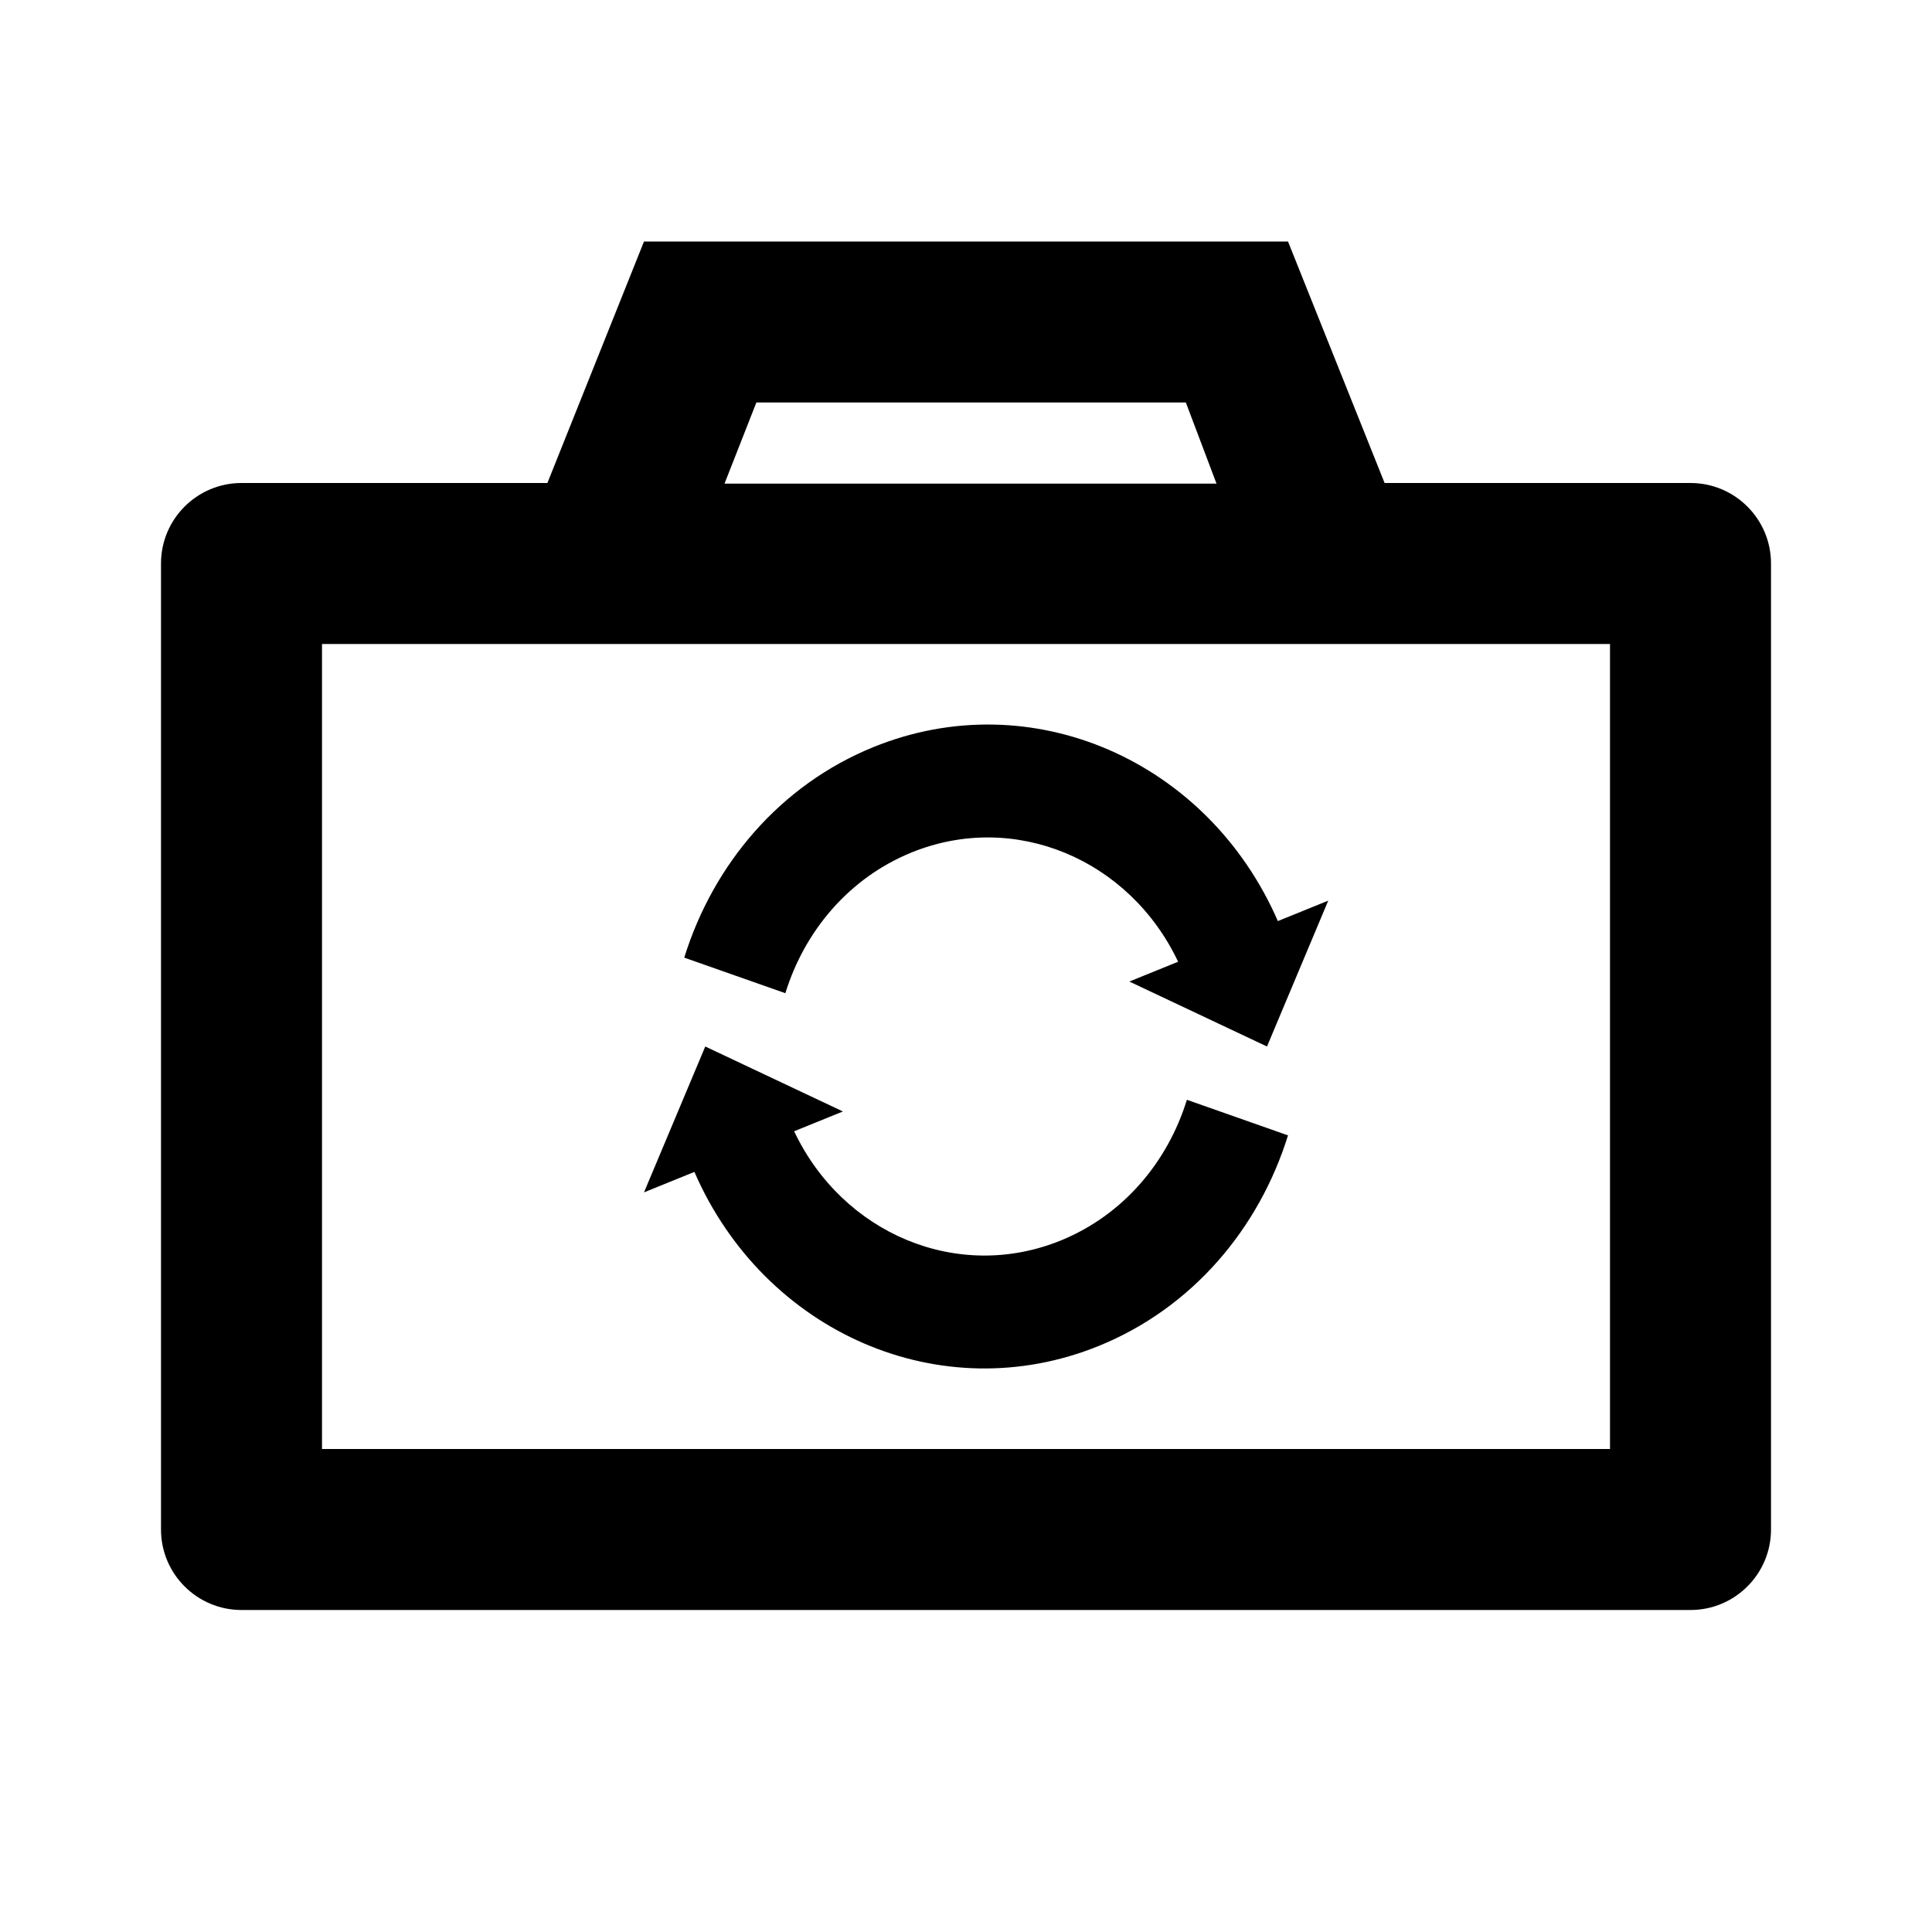 <?xml version="1.0" encoding="UTF-8"?>
<svg width="24px" height="24px" viewBox="0 0 24 24" version="1.1" xmlns="http://www.w3.org/2000/svg" xmlns:xlink="http://www.w3.org/1999/xlink">
    <!-- Generator: Sketch 52.4 (67378) - http://www.bohemiancoding.com/sketch -->
    <title>camera-switch</title>
    <desc>Created with Sketch.</desc>
    <g id="camera-switch" stroke="none" stroke-width="1" fill="none" fill-rule="evenodd">
        <path d="M6.8,6 L8,3 L16,3 L17.2,6 L21,6 C21.552,6 22,6.448 22,7 L22,19 C22,19.552 21.552,20 21,20 L3,20 C2.448,20 2,19.552 2,19 L2,7 C2,6.448 2.448,6 3,6 L6.8,6 Z M6,8 L4,8 L4,18 L20,18 L20,8 L18,8 L6,8 Z M9,6.008 L15.112,6.008 L14.731,5 L9.396,5 L9,6.008 Z M9.756,12.338 L8.5,11.896 C8.86,10.737 9.69,9.752 10.849,9.281 C12.813,8.482 15.006,9.447 15.874,11.442 L16.5,11.188 L15.739,13 L14.029,12.193 L14.635,11.947 C14.032,10.674 12.604,10.069 11.323,10.59 C10.549,10.905 9.995,11.563 9.756,12.338 Z M14.744,13.662 L16,14.104 C15.64,15.263 14.81,16.248 13.651,16.719 C11.687,17.518 9.494,16.553 8.626,14.558 L8,14.812 L8.761,13 L10.471,13.807 L9.865,14.053 C10.468,15.326 11.896,15.931 13.177,15.41 C13.951,15.095 14.505,14.437 14.744,13.662 Z" id="Combined-Shape" fill="#000000"></path>
    </g>
</svg>